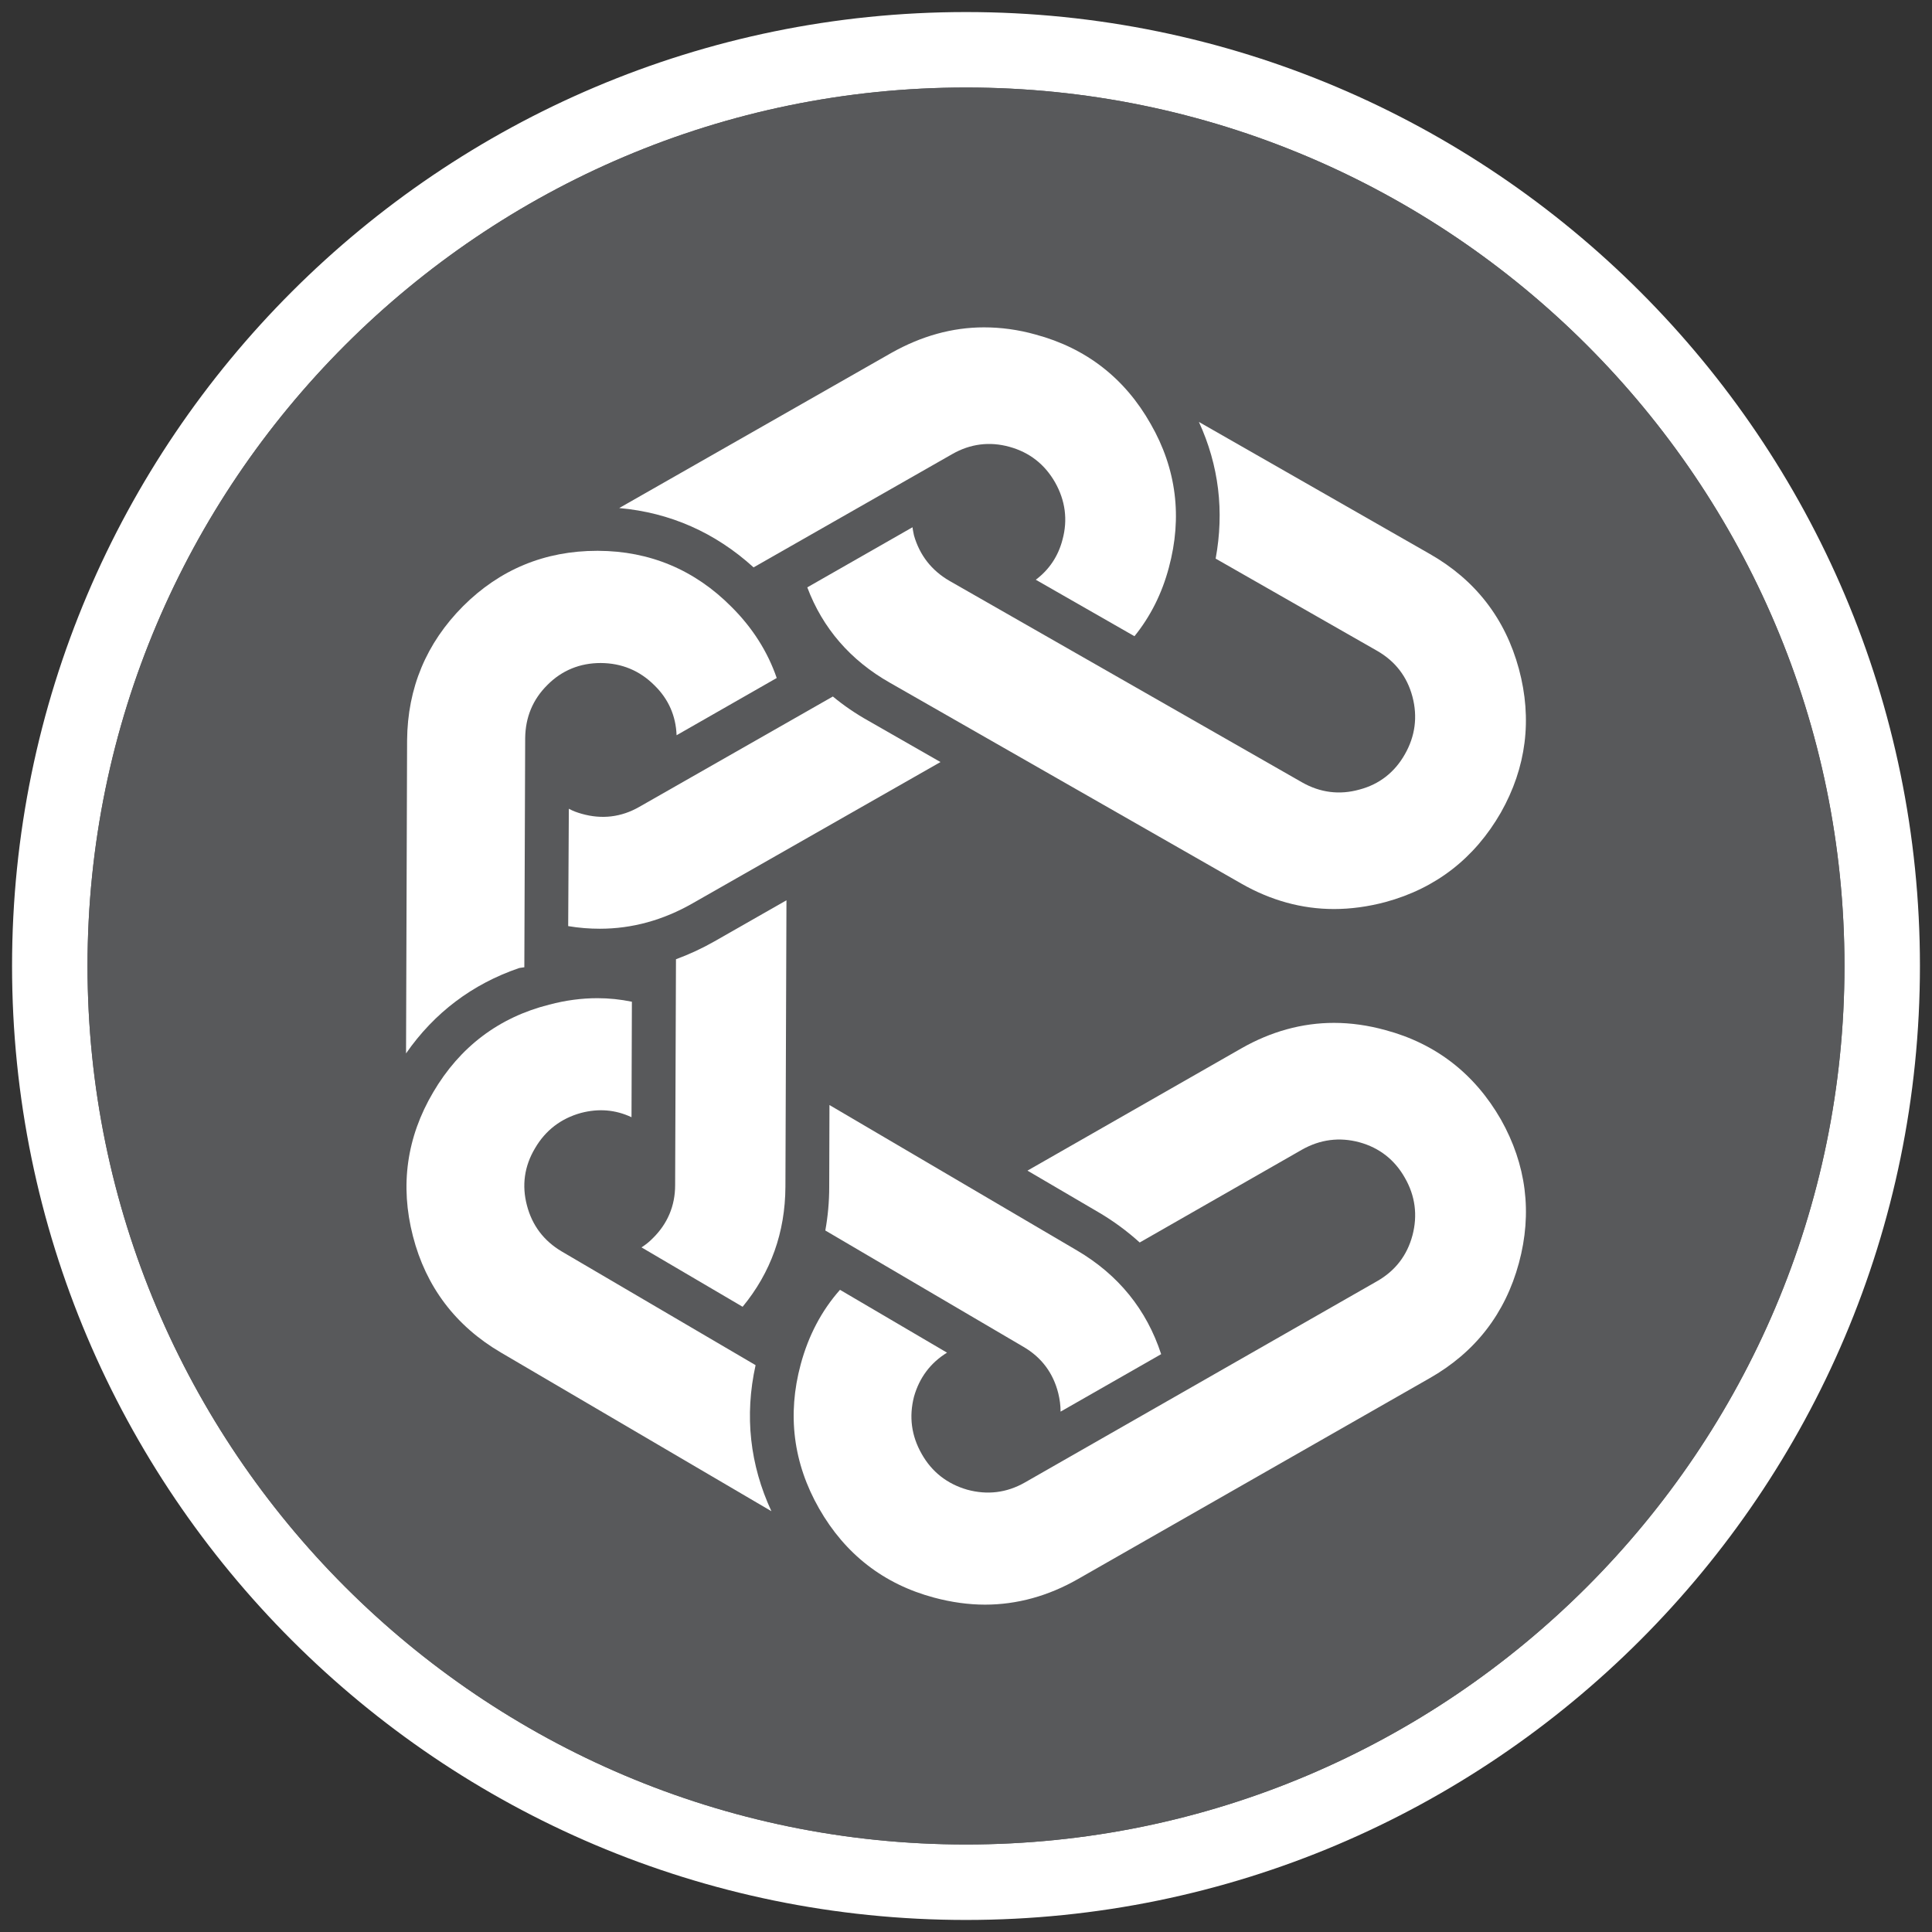 <?xml version="1.0" encoding="utf-8"?>
<!-- Generator: Adobe Illustrator 16.0.0, SVG Export Plug-In . SVG Version: 6.00 Build 0)  -->
<!DOCTYPE svg PUBLIC "-//W3C//DTD SVG 1.1//EN" "http://www.w3.org/Graphics/SVG/1.1/DTD/svg11.dtd">
<svg version="1.1" id="Layer_1" xmlns="http://www.w3.org/2000/svg" xmlns:xlink="http://www.w3.org/1999/xlink" x="0px" y="0px"
	 width="256px" height="256px" viewBox="0 0 256 256" enable-background="new 0 0 256 256" xml:space="preserve">
<rect x="0" y="0" width="256" height="256" fill="#333333" stroke="none"/>
<g>
	<path fill="#58595B" d="M128.001,249.402c-66.942,0-121.403-54.465-121.403-121.411c0-66.937,54.461-121.395,121.403-121.395
		c66.94,0,121.401,54.458,121.401,121.395C249.402,194.938,194.941,249.402,128.001,249.402z"/>
	<path fill="#FFFFFF" d="M128.001,11.597c64.187,0,116.401,52.221,116.401,116.395c0,64.193-52.213,116.412-116.401,116.412
		c-64.181,0-116.403-52.219-116.403-116.412C11.598,63.819,63.819,11.597,128.001,11.597 M128.001,1.597
		c-69.699,0-126.403,56.7-126.403,126.395c0,69.703,56.704,126.412,126.403,126.412c69.698,0,126.401-56.709,126.401-126.412
		C254.402,58.297,197.699,1.597,128.001,1.597L128.001,1.597z"/>
</g>
<g>
	<g>
		<g>
			<g>
				<path fill="#58595B" d="M128.001,11.597c-64.182,0-116.404,52.223-116.404,116.395c0,64.193,52.223,116.412,116.404,116.412
					c64.188,0,116.401-52.219,116.401-116.412C244.402,63.818,192.188,11.597,128.001,11.597z"/>
			</g>
		</g>
	</g>
	<g>
		<g>
			<g>
				<g>
					<path fill="#FFFFFF" d="M100.119,180.891L74.43,165.824c-2.372-1.403-3.92-3.454-4.607-6.1
						c-0.701-2.648-0.346-5.209,1.075-7.582c1.388-2.379,3.444-3.943,6.084-4.672c2.34-0.613,4.566-0.437,6.696,0.566l0.051-15.301
						c-1.502-0.31-3.034-0.471-4.569-0.471c-2.074,0-4.228,0.282-6.375,0.854c-6.683,1.679-11.854,5.603-15.381,11.604
						c-3.518,5.955-4.422,12.371-2.687,19.078c1.718,6.699,5.655,11.896,11.645,15.411l35.854,21.032
						C99.369,194.104,98.633,187.6,100.119,180.891z"/>
				</g>
			</g>
		</g>
		<g>
			<g>
				<g>
					<path fill="#FFFFFF" d="M110.359,92.29l-25.646,14.623c-2.39,1.372-4.963,1.678-7.628,0.921
						c-0.579-0.162-1.153-0.363-1.711-0.671l-0.087,15.551c1.435,0.243,2.823,0.348,4.211,0.348c4.23,0,8.378-1.129,12.299-3.382
						l32.822-18.705l-9.563-5.472C113.379,94.564,111.772,93.466,110.359,92.29z"/>
				</g>
			</g>
		</g>
		<g>
			<g>
				<g>
					<path fill="#FFFFFF" d="M109.358,163.047l26.26,15.418c2.39,1.389,3.937,3.469,4.606,6.141
						c0.201,0.808,0.308,1.631,0.308,2.443l13.327-7.615c-1.924-5.896-5.67-10.525-11.156-13.744l-32.795-19.267l-0.033,10.854
						C109.875,159.241,109.698,161.186,109.358,163.047z"/>
				</g>
			</g>
		</g>
		<g>
			<g>
				<g>
					<path fill="#FFFFFF" d="M89.57,127.104l-0.111,29.932c0,2.755-1.01,5.142-3.004,7.08c-0.411,0.42-0.895,0.812-1.453,1.168
						l13.398,7.87c3.743-4.536,5.64-9.864,5.672-15.885l0.138-37.977l-9.531,5.438C93.001,125.686,91.299,126.468,89.57,127.104z"/>
				</g>
			</g>
		</g>
		<g>
			<g>
				<g>
					<path fill="#FFFFFF" d="M183.588,136.497c-2.309-0.638-4.602-0.961-6.828-0.961c-4.229,0-8.361,1.146-12.281,3.383
						l-28.334,16.195l9.521,5.579c1.881,1.111,3.688,2.437,5.35,3.943l21.518-12.309c2.387-1.346,4.953-1.686,7.602-0.969
						c2.633,0.727,4.667,2.309,6.021,4.715c1.373,2.39,1.703,4.965,1.002,7.617c-0.711,2.666-2.285,4.699-4.682,6.069
						l-46.709,26.695c-2.391,1.354-4.945,1.661-7.604,0.937c-2.647-0.76-4.697-2.357-6.037-4.744
						c-1.371-2.405-1.695-4.94-1.017-7.586c0.71-2.502,2.171-4.475,4.375-5.828l-14.182-8.327c-2.459,2.776-4.187,6.095-5.204,9.868
						c-1.808,6.683-0.992,13.115,2.438,19.119c3.455,6.051,8.571,10.021,15.235,11.799c2.292,0.613,4.553,0.93,6.753,0.93
						c4.223,0,8.387-1.143,12.322-3.398l46.56-26.592c6.075-3.443,10.049-8.595,11.854-15.268c1.807-6.668,0.982-13.059-2.39-19.037
						C195.402,142.292,190.271,138.289,183.588,136.497z"/>
				</g>
			</g>
		</g>
		<g>
			<g>
				<g>
					<path fill="#FFFFFF" d="M161.08,74.019l21.395,12.218c2.396,1.374,3.971,3.407,4.68,6.071c0.703,2.654,0.371,5.229-1,7.633
						c-1.354,2.396-3.391,3.987-6.021,4.68c-2.646,0.742-5.215,0.404-7.602-0.953L125.82,76.973
						c-2.372-1.372-3.952-3.389-4.712-6.021c-0.063-0.354-0.161-0.726-0.194-1.089l-13.944,7.965
						c2.034,5.416,5.73,9.686,10.959,12.646l46.549,26.604c3.92,2.245,8.054,3.374,12.28,3.374c2.228,0,4.521-0.313,6.828-0.927
						c6.685-1.816,11.813-5.813,15.284-11.854c3.372-5.964,4.193-12.362,2.391-19.037c-1.809-6.681-5.779-11.814-11.855-15.261
						l-30.545-17.464C161.508,61.67,162.234,67.748,161.08,74.019z"/>
				</g>
			</g>
		</g>
		<g>
			<g>
				<g>
					<path fill="#FFFFFF" d="M126.176,60.17c2.391-1.372,4.965-1.687,7.568-0.968c2.648,0.727,4.675,2.299,6.054,4.706
						c1.356,2.396,1.712,4.963,0.986,7.61c-0.567,2.192-1.769,3.97-3.536,5.302l13.074,7.482c2.123-2.624,3.656-5.683,4.561-9.104
						c1.797-6.668,1.008-13.074-2.412-19.024c-3.425-6.06-8.557-10.046-15.246-11.845c-2.314-0.653-4.625-0.953-6.846-0.953
						c-4.203,0-8.303,1.154-12.265,3.383L82.05,67.319c6.722,0.601,12.701,3.229,17.803,7.862L126.176,60.17z"/>
				</g>
			</g>
		</g>
		<g>
			<g>
				<g>
					<path fill="#FFFFFF" d="M68.75,128.284l0.146-0.034l0.581-0.082l0.112-30.36c0.032-2.775,1.01-5.139,2.963-7.066
						c1.911-1.921,4.301-2.889,7.044-2.889c2.776,0.013,5.165,1,7.118,2.954c1.856,1.808,2.84,4.034,2.937,6.616l13.269-7.585
						c-1.195-3.48-3.213-6.661-5.997-9.428c-4.865-4.905-10.821-7.398-17.673-7.425h-0.121c-6.925,0-12.888,2.463-17.763,7.33
						c-4.883,4.905-7.368,10.859-7.424,17.787l-0.139,41.479C57.549,134.184,62.601,130.393,68.75,128.284z"/>
				</g>
			</g>
		</g>
	</g>
</g>
</svg>
